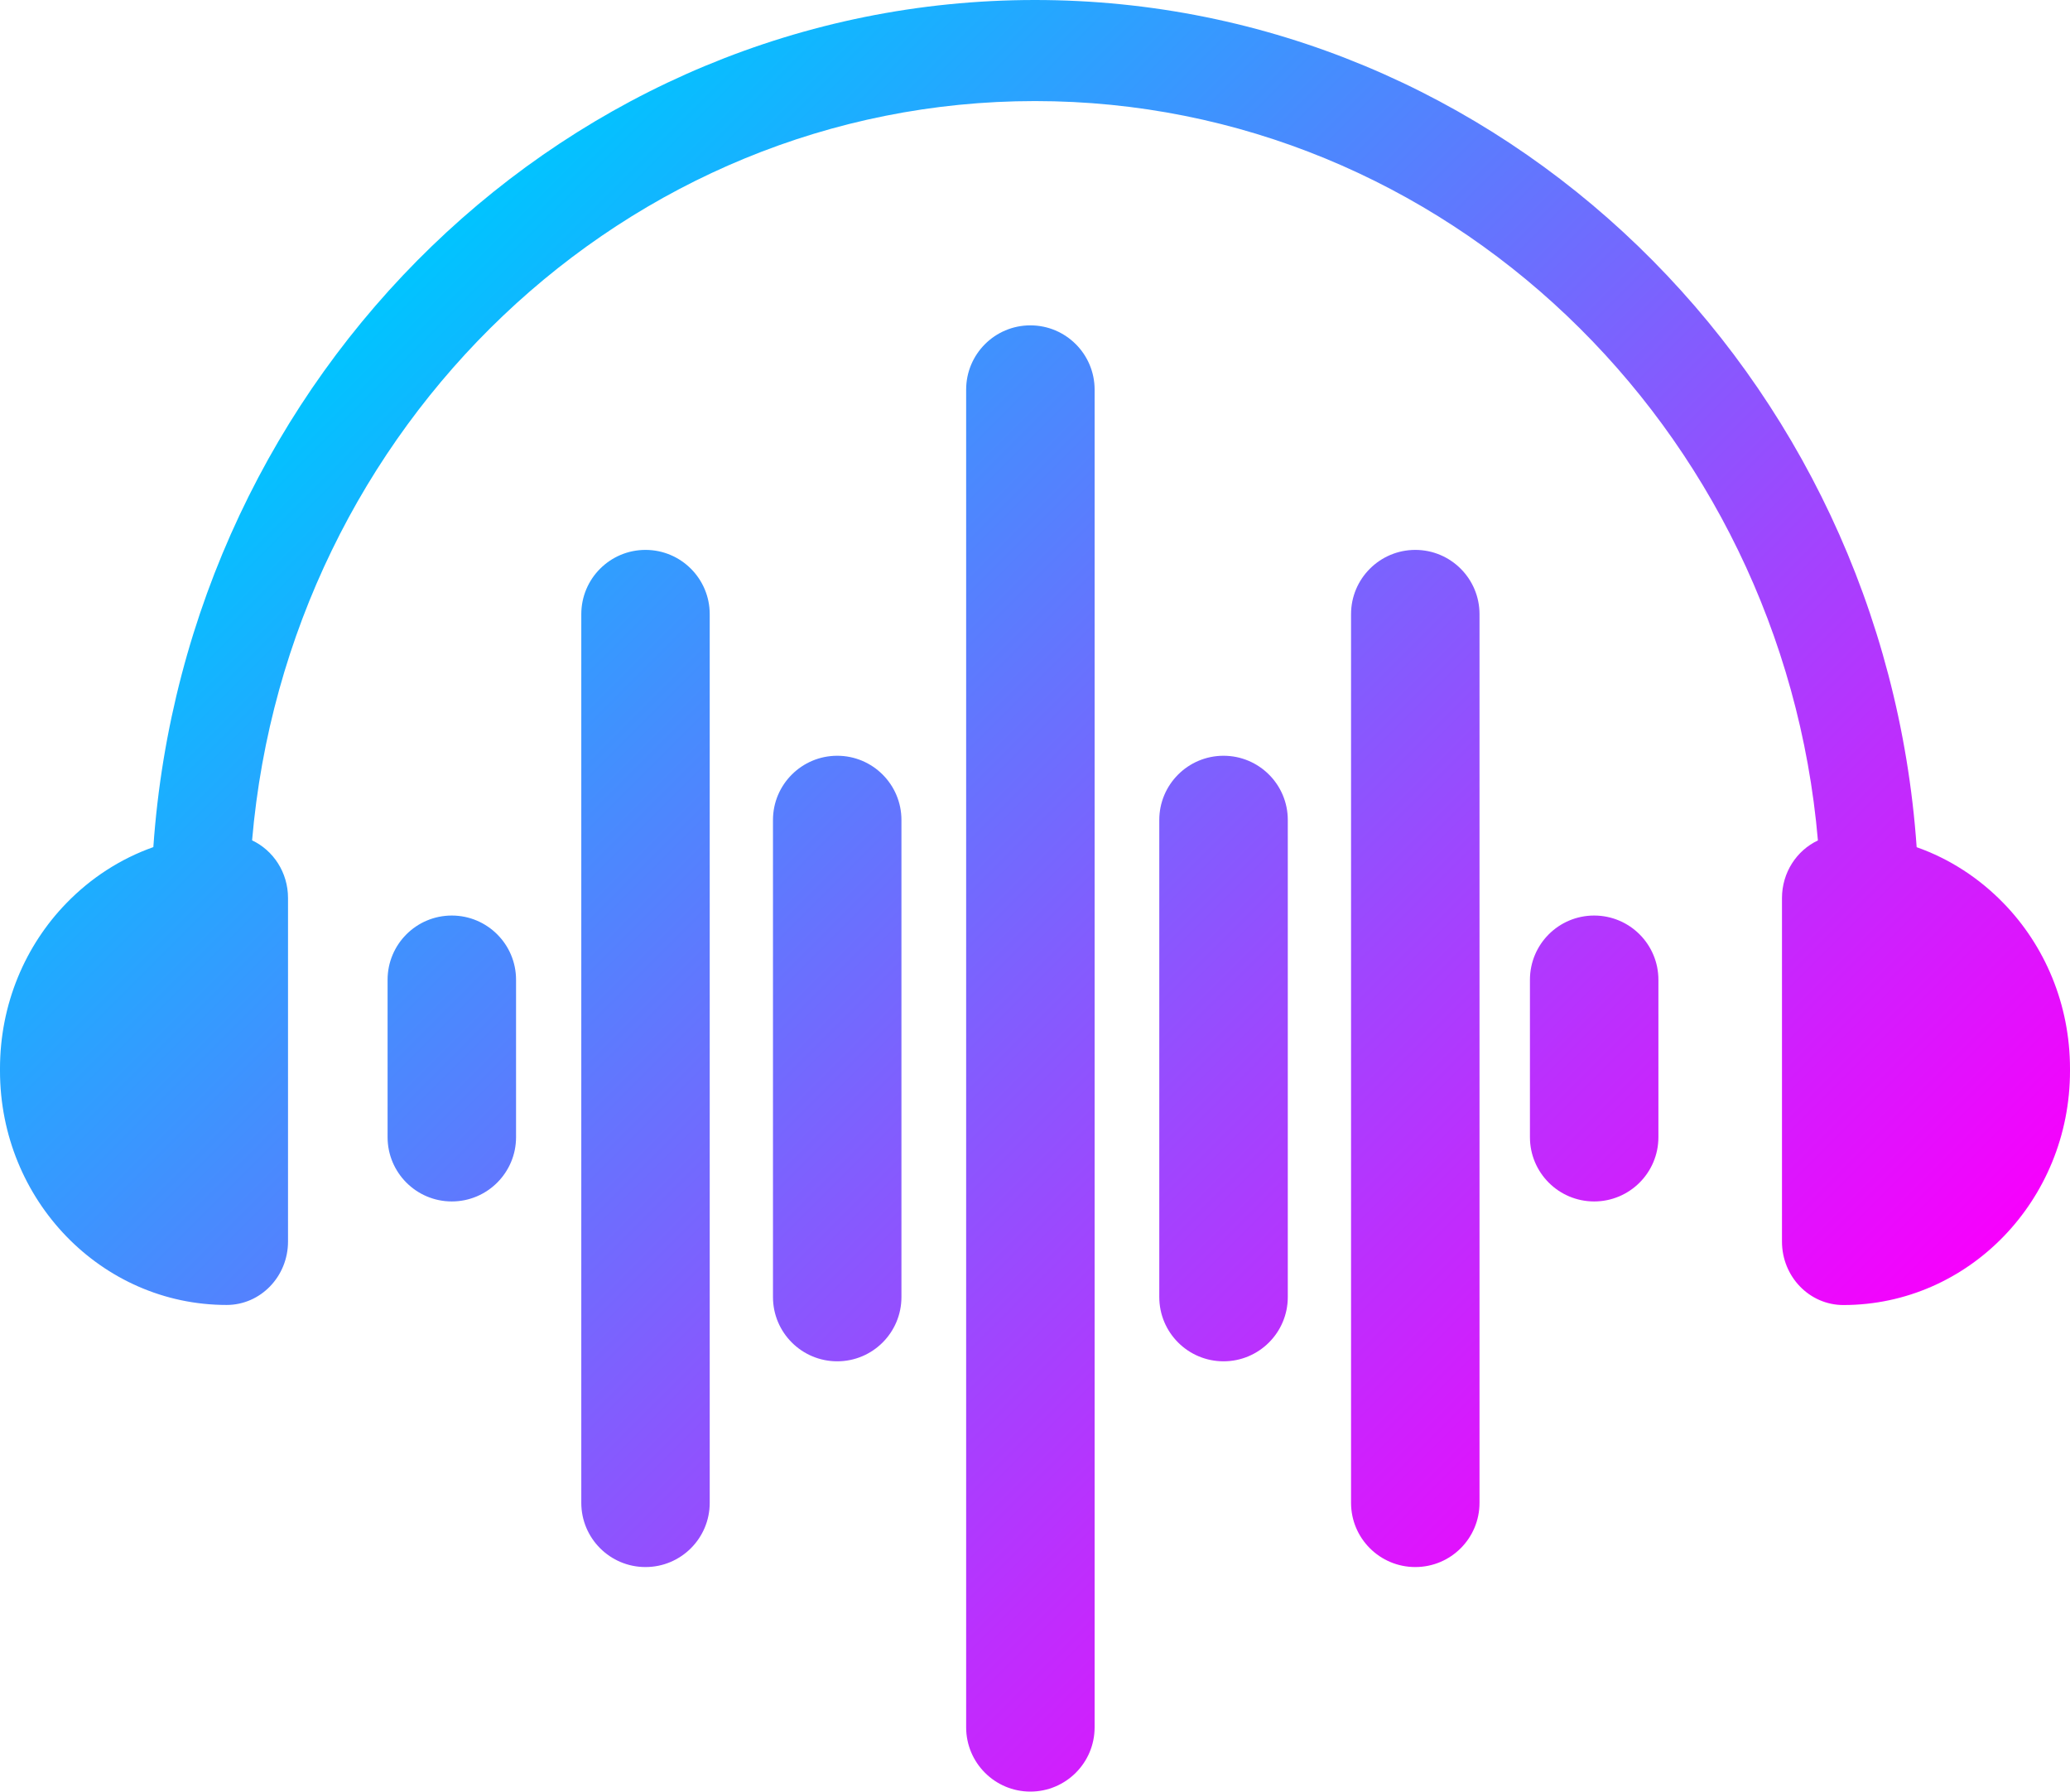 <?xml version="1.0" encoding="UTF-8"?><svg id="Layer_1" xmlns="http://www.w3.org/2000/svg" xmlns:xlink="http://www.w3.org/1999/xlink" viewBox="0 0 500 432.7"><defs><style>.cls-1{fill:url(#linear-gradient);}</style><linearGradient id="linear-gradient" x1="404.72" y1="377.88" x2="95.28" y2="68.44" gradientUnits="userSpaceOnUse"><stop offset="0" stop-color="#f700fd"/><stop offset="1" stop-color="#00c4ff"/></linearGradient></defs><path class="cls-1" d="m500,258.11v.54c0,31.21-24.5,56.54-54.75,56.54-8.18,0-14.82-6.86-14.82-15.32v-82.96c0-6.18,3.54-11.5,8.68-13.93-8.61-99.93-90.14-178.57-189.11-178.57S69.5,103.04,60.89,202.96c5.14,2.43,8.68,7.75,8.68,13.93v82.96c0,8.46-6.64,15.32-14.82,15.32-30.25,0-54.75-25.32-54.75-56.54v-.54c0-15.61,6.11-29.75,16.04-39.96,5.86-6.04,13-10.71,21-13.54C45,90.39,137.43,0,250,0s205,90.39,212.96,204.61c8,2.82,15.14,7.5,21,13.54,9.93,10.21,16.04,24.36,16.04,39.96Zm-375.35,16.54v-38.01c0-8.57-6.95-15.52-15.52-15.52s-15.51,6.95-15.51,15.52v38.01c0,8.57,6.95,15.52,15.51,15.52s15.52-6.95,15.52-15.52Zm93.09,38.61v-115.22c0-8.57-6.95-15.51-15.51-15.51s-15.52,6.95-15.52,15.51v115.22c0,8.57,6.95,15.52,15.52,15.52s15.51-6.95,15.51-15.52Zm-46.31,49.7v-214.63c0-8.57-6.95-15.52-15.51-15.52s-15.51,6.95-15.51,15.52v214.63c0,8.57,6.95,15.51,15.51,15.51s15.51-6.94,15.51-15.51Zm92.97,54.22V94.1c0-8.57-6.95-15.52-15.52-15.52s-15.51,6.95-15.51,15.52v323.08c0,8.57,6.95,15.52,15.51,15.52s15.52-6.94,15.52-15.52Zm92.97-54.22v-214.63c0-8.57-6.95-15.52-15.51-15.52s-15.52,6.95-15.52,15.52v214.63c0,8.57,6.95,15.51,15.52,15.51s15.51-6.94,15.51-15.51Zm-46.31-49.7v-115.22c0-8.57-6.95-15.51-15.52-15.51s-15.52,6.95-15.52,15.51v115.22c0,8.57,6.95,15.52,15.52,15.52s15.52-6.95,15.52-15.52Zm89.52-38.61v-38.01c0-8.57-6.94-15.52-15.52-15.52s-15.51,6.95-15.51,15.52v38.01c0,8.57,6.94,15.52,15.51,15.52s15.52-6.95,15.52-15.52Z"/></svg>